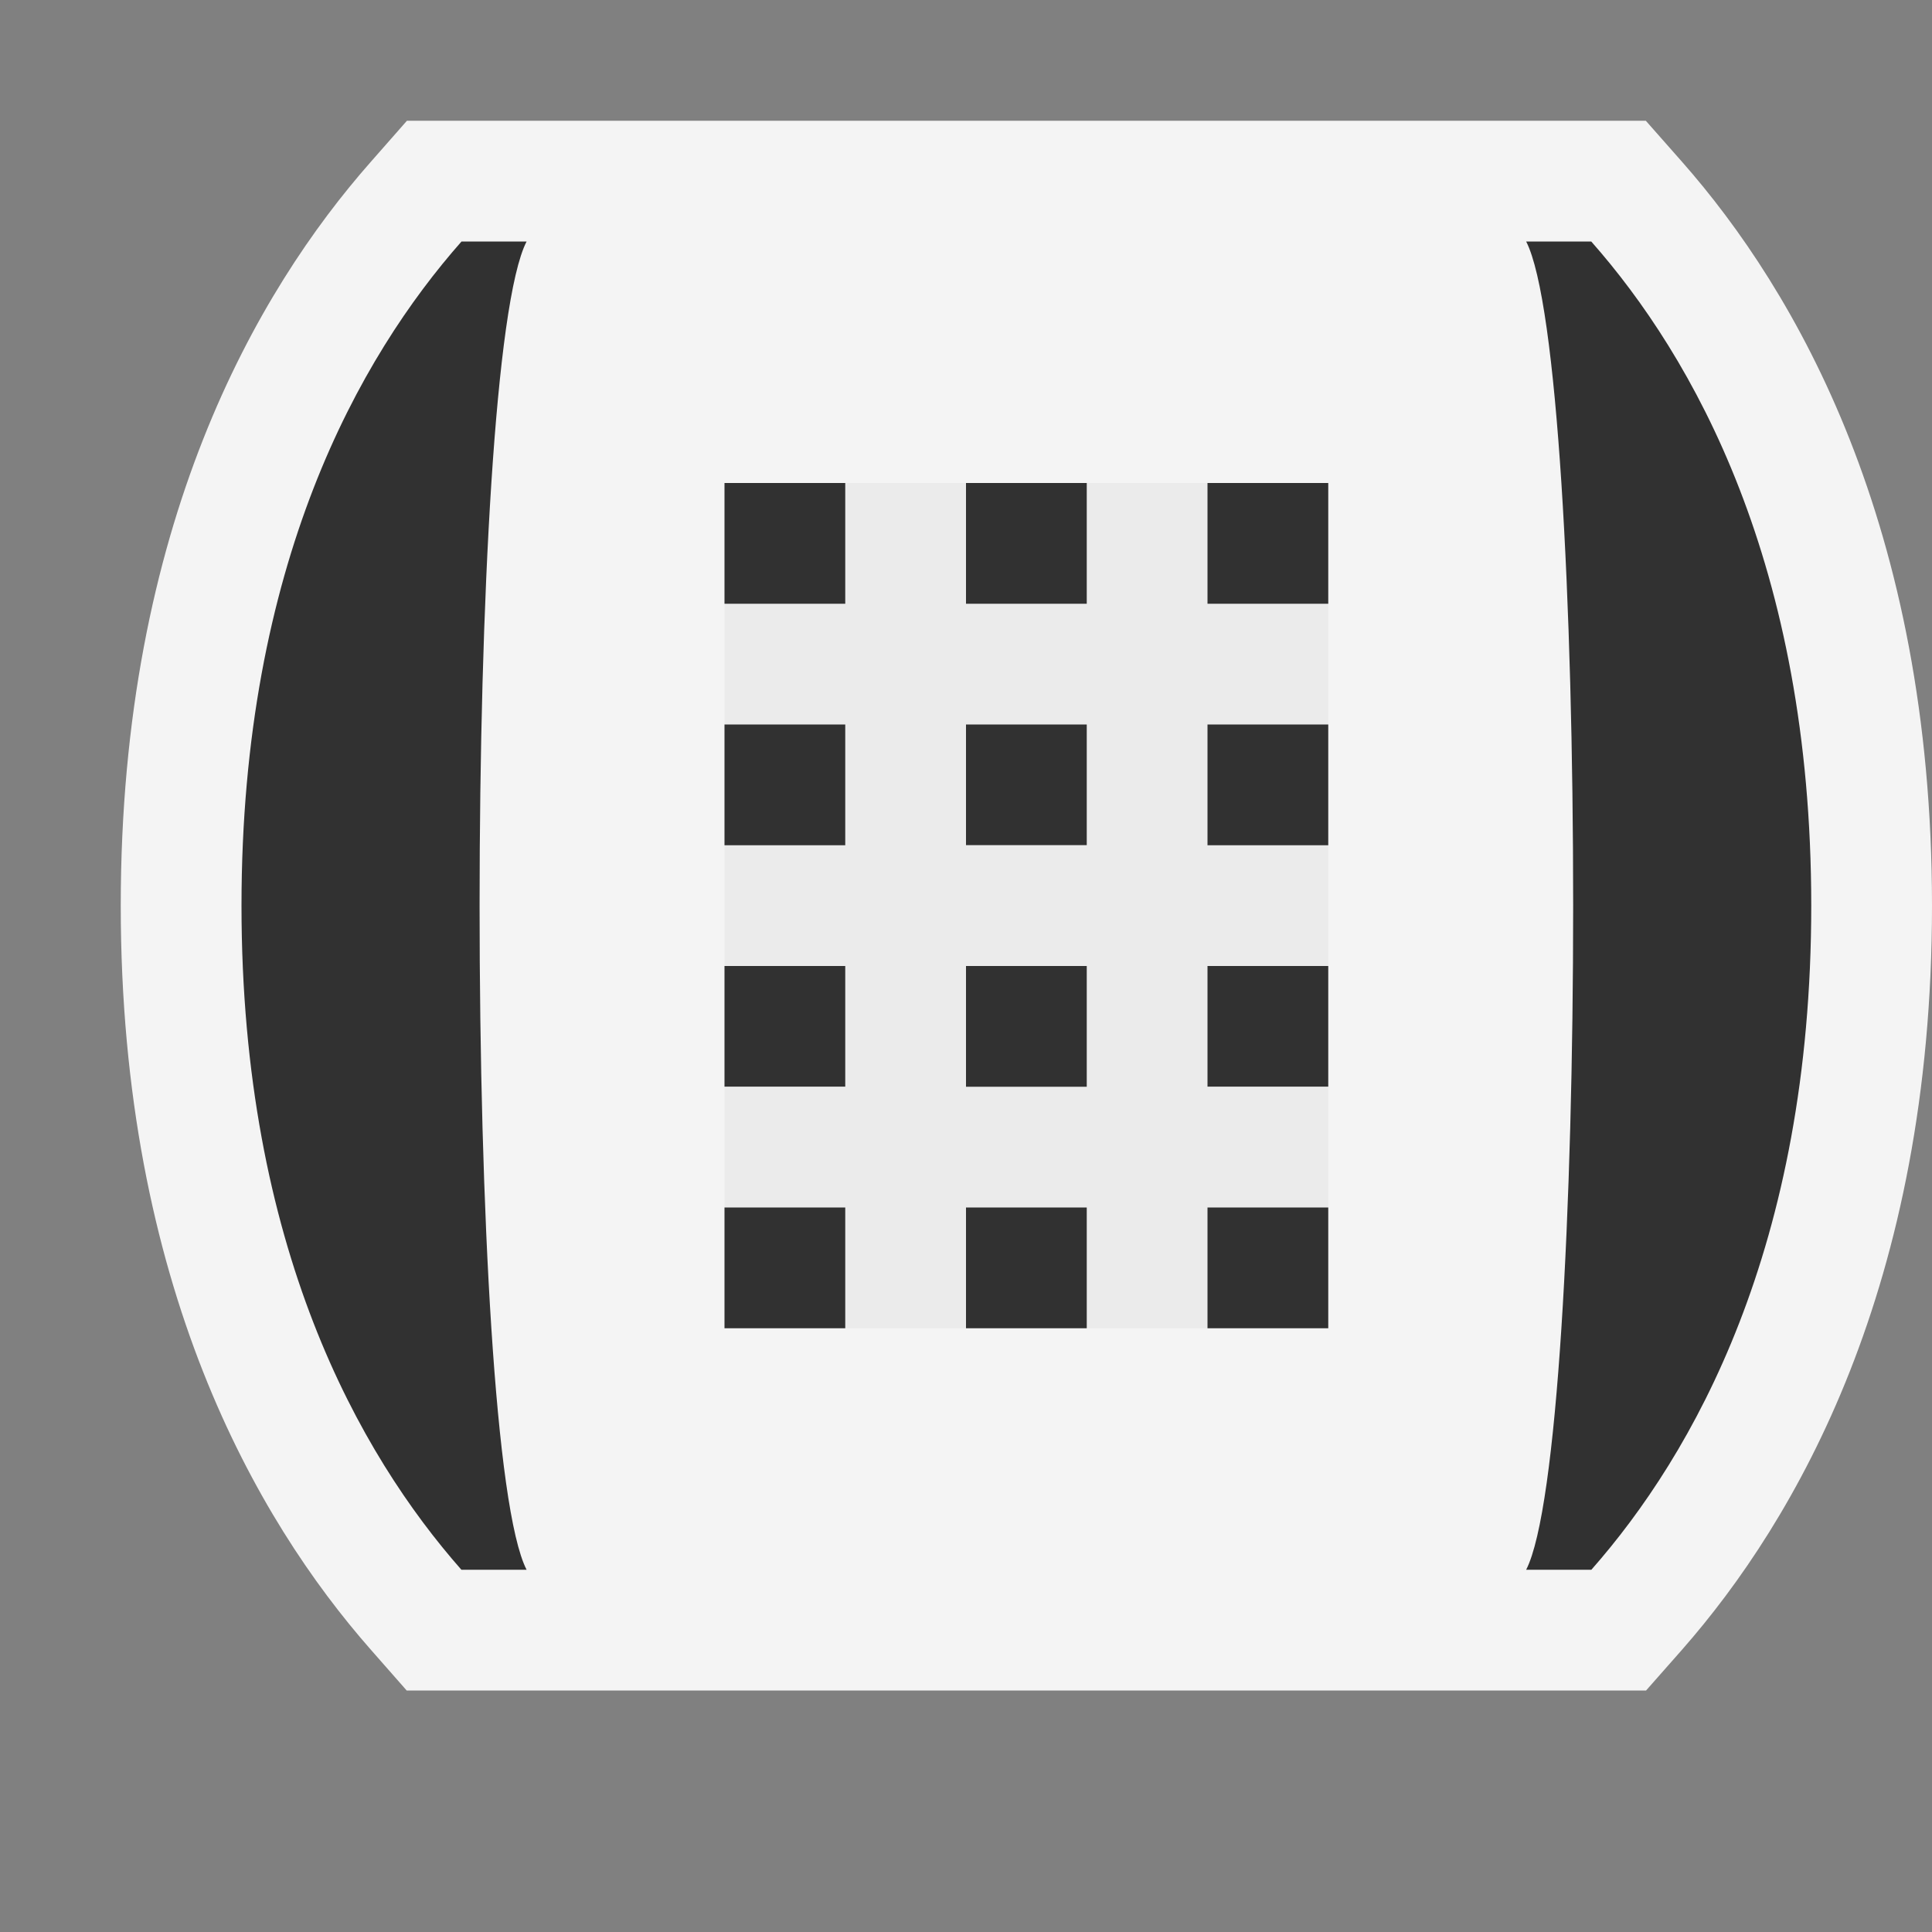 <svg ti:v='1' width='16' height='16' viewBox='0,0,16,16' xmlns='http://www.w3.org/2000/svg' xmlns:ti='urn:schemas-jetbrains-com:tisvg'><rect x="0" y="0" width="16" height="16" fill="#808080" stroke="none"/><g><path fill-rule='evenodd' d='M0,0L16,0L16,16L0,16Z' fill='#FFFFFF' opacity='0'/><path fill-rule='evenodd' d='M13.929,1.339L13.63,1L3.37,1L3.072,1.339C2.127,2.41,1,4.35,1,7.5C1,10.647,2.126,12.587,3.07,13.661L3.368,14L13.632,14L13.931,13.661C14.874,12.587,16,10.647,16,7.5C16,4.35,14.873,2.41,13.929,1.339Z' fill='#F4F4F4'/><path fill-rule='evenodd' d='M4.361,13C3.842,11.991,3.842,3.008,4.361,2L3.822,2C2.981,2.953,2,4.67,2,7.5C2,10.33,2.981,12.046,3.821,13L4.361,13Z' fill='#313131'/><path fill-rule='evenodd' d='M12.639,13C13.158,11.991,13.158,3.008,12.639,2L13.178,2C14.019,2.953,15,4.67,15,7.5C15,10.33,14.019,12.046,13.179,13L12.639,13Z' fill='#313131'/><path fill-rule='evenodd' d='M12,12L5,12L5,3L12,3L12,12Z' fill='#F4F4F4'/><path fill-rule='evenodd' d='M11,11L6,11L6,4L11,4L11,11Z' fill='#EBEBEB'/><path fill-rule='evenodd' d='M10,8.999L11,8.999L11,8L10,8M10,7L11,7L11,6L10,6M10,11L11,11L11,10L10,10M11,4L10,4L10,5L11,5M8,6.999L9,6.999L9,6L8,6M6,8.999L7,8.999L7,8L6,8M6,7L7,7L7,6L6,6M8,9L9,9L9,8L8,8M8,11L9,11L9,10L8,10M6,11L7,11L7,10L6,10M9,4L8,4L8,5L9,5M7,4L6,4L6,5L7,5L7,4Z' fill='#313131'/></g></svg>